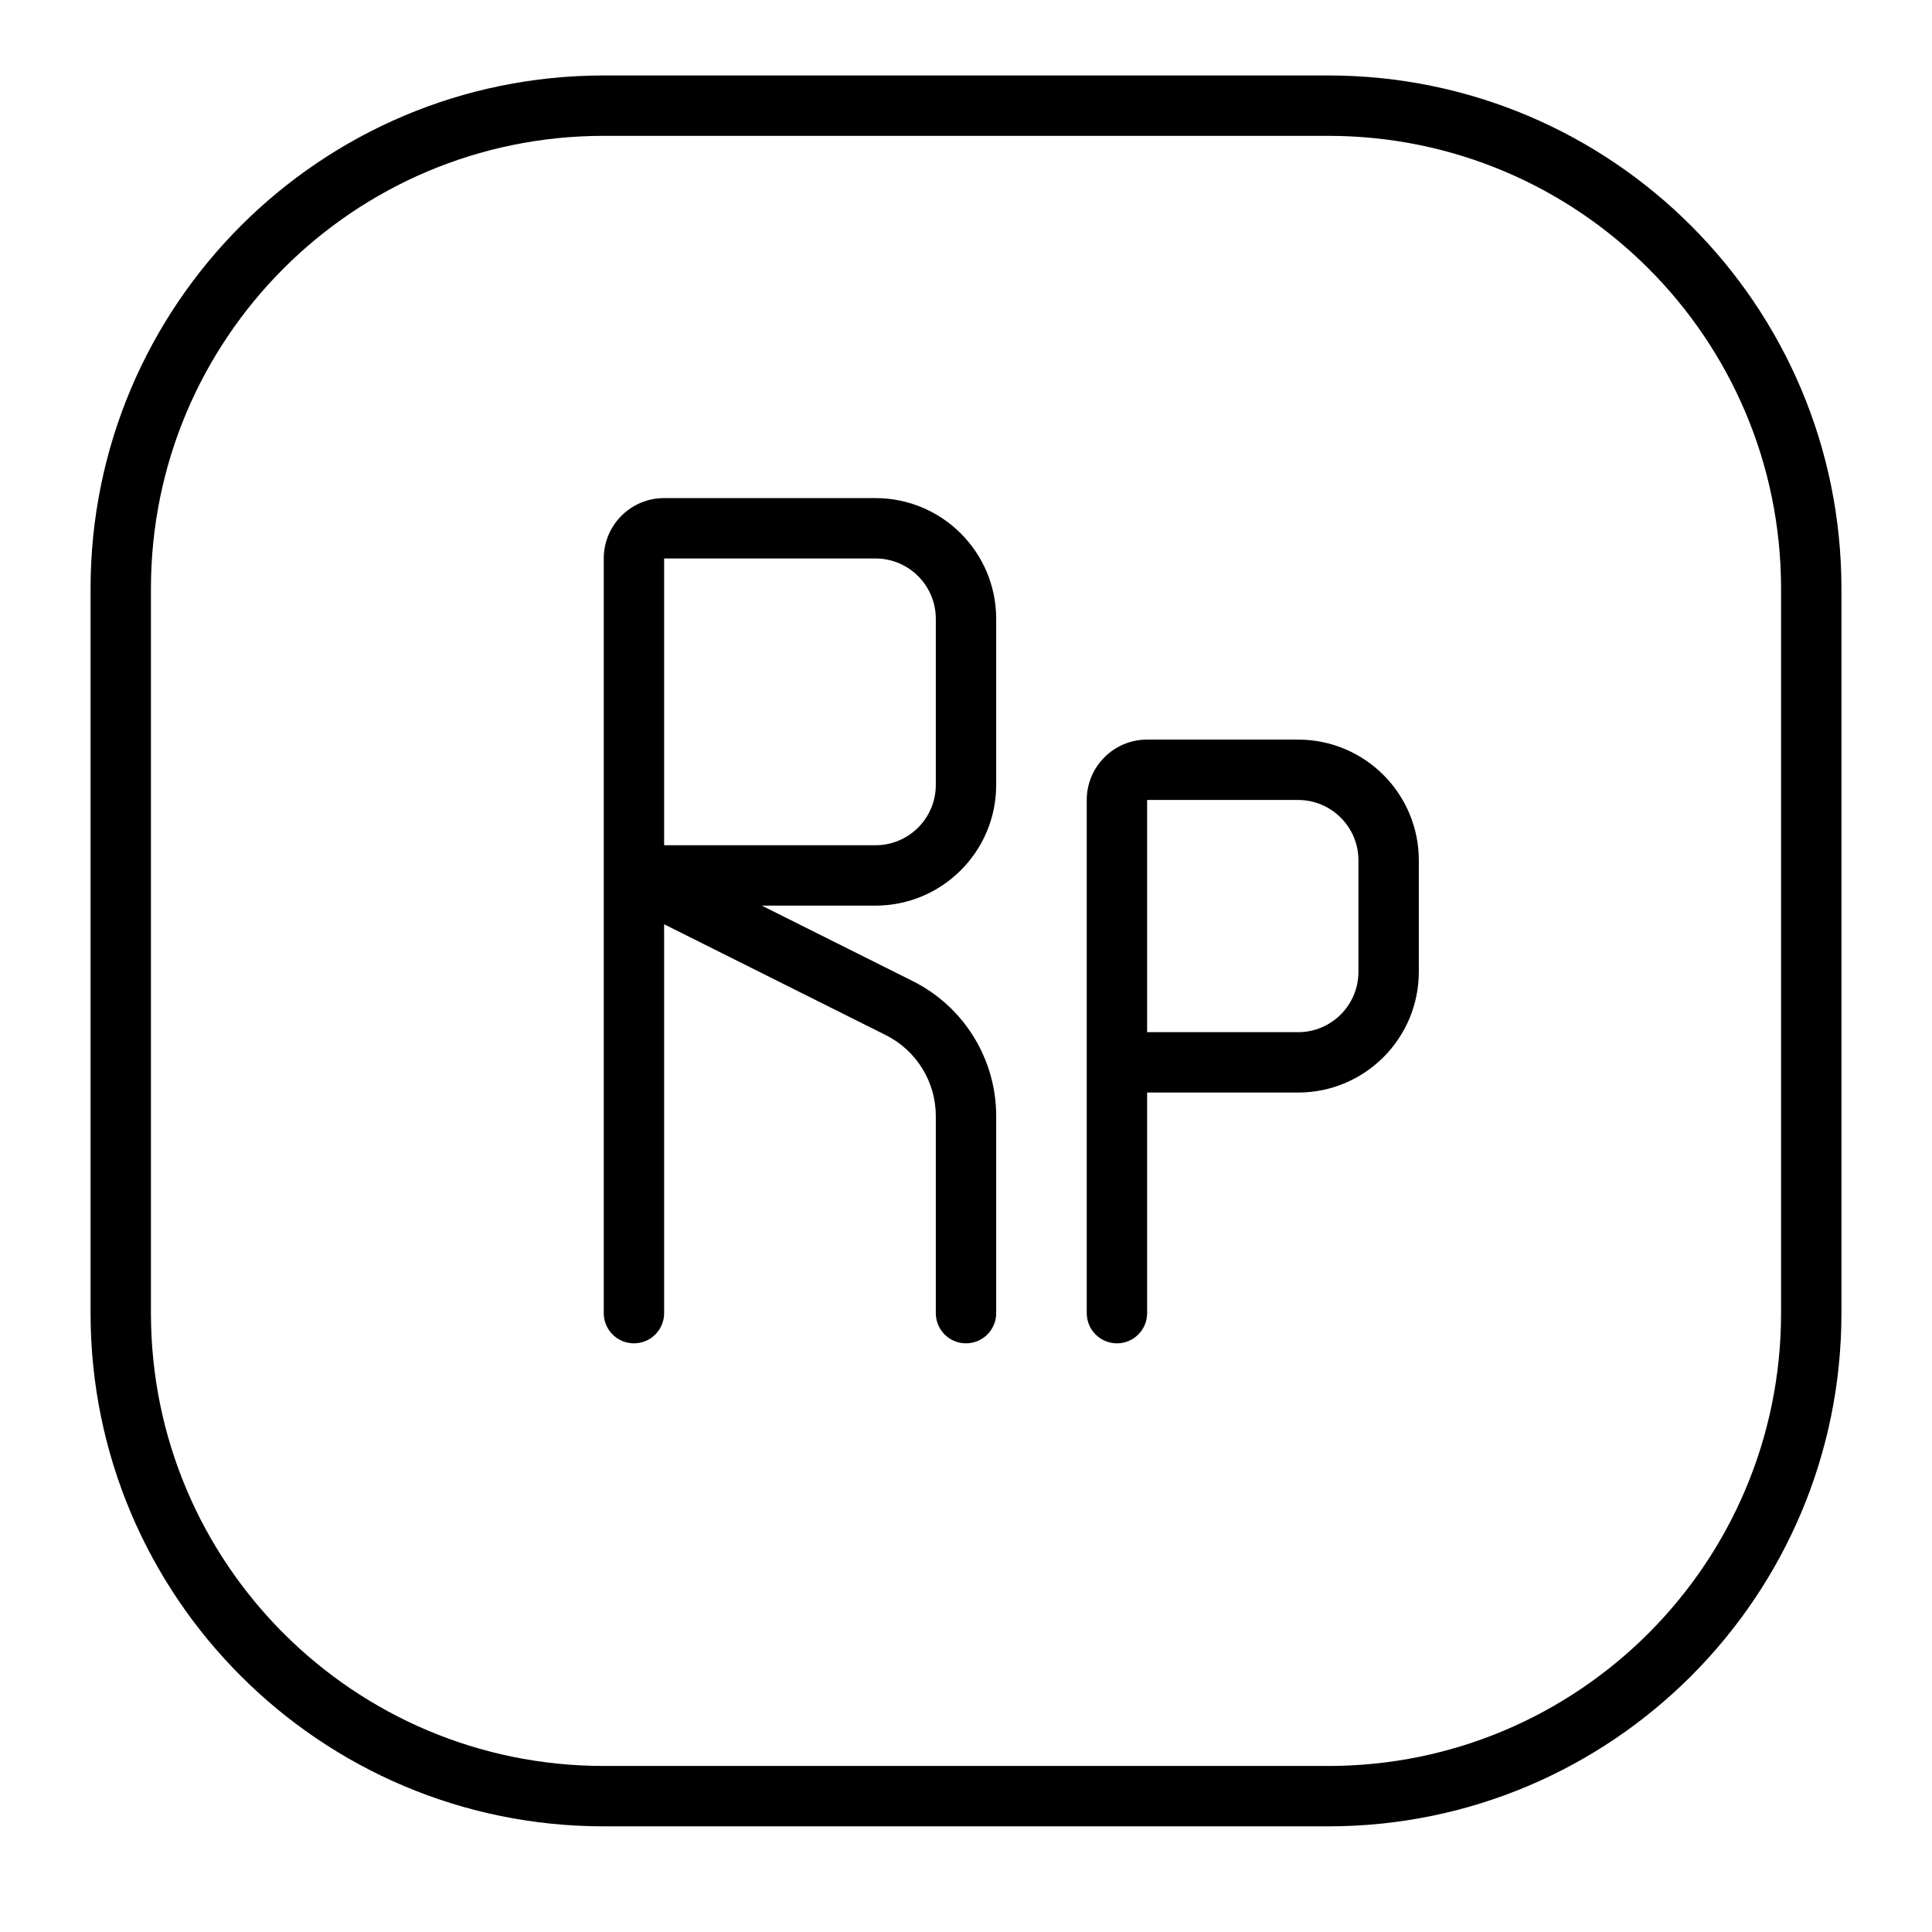<?xml version="1.0" encoding="UTF-8" standalone="no"?> <svg width="512" height="512" viewBox="0 0 512 512" fill="none" xmlns="http://www.w3.org/2000/svg">
<path fill-rule="evenodd" clip-rule="evenodd" d="M160 20C84.889 20 24 80.889 24 156V348C24 423.111 84.889 484 160 484H352C427.111 484 488 423.111 488 348V156C488 80.889 427.111 20 352 20H160ZM40 156C40 89.726 93.726 36 160 36H352C418.274 36 472 89.726 472 156V348C472 414.274 418.274 468 352 468H160C93.726 468 40 414.274 40 348V156ZM176.001 132C167.164 132 160.001 139.163 160.001 148V231.89L160 232.033L160.001 232.114V348C160.001 352.418 163.582 356 168.001 356C172.419 356 176.001 352.418 176.001 348V244.944L234.734 274.311C242.865 278.376 248.001 286.687 248.001 295.777V348C248.001 352.418 251.582 356 256.001 356C260.419 356 264.001 352.418 264.001 348V295.777C264.001 280.626 255.441 266.776 241.889 260L201.889 240H232.001C249.674 240 264.001 225.673 264.001 208V164C264.001 146.327 249.674 132 232.001 132H176.001ZM176.001 148V224H232.001C240.837 224 248.001 216.837 248.001 208V164C248.001 155.163 240.837 148 232.001 148H176.001ZM288 212C288 203.163 295.163 196 304 196H344C361.673 196 376 210.327 376 228V257.538C376 275.212 361.673 289.538 344 289.538H304V348C304 352.418 300.418 356 296 356C291.582 356 288 352.418 288 348V212ZM304 273.538H344C352.836 273.538 360 266.375 360 257.538V228C360 219.163 352.836 212 344 212H304V273.538Z" fill="black"/>
</svg>
